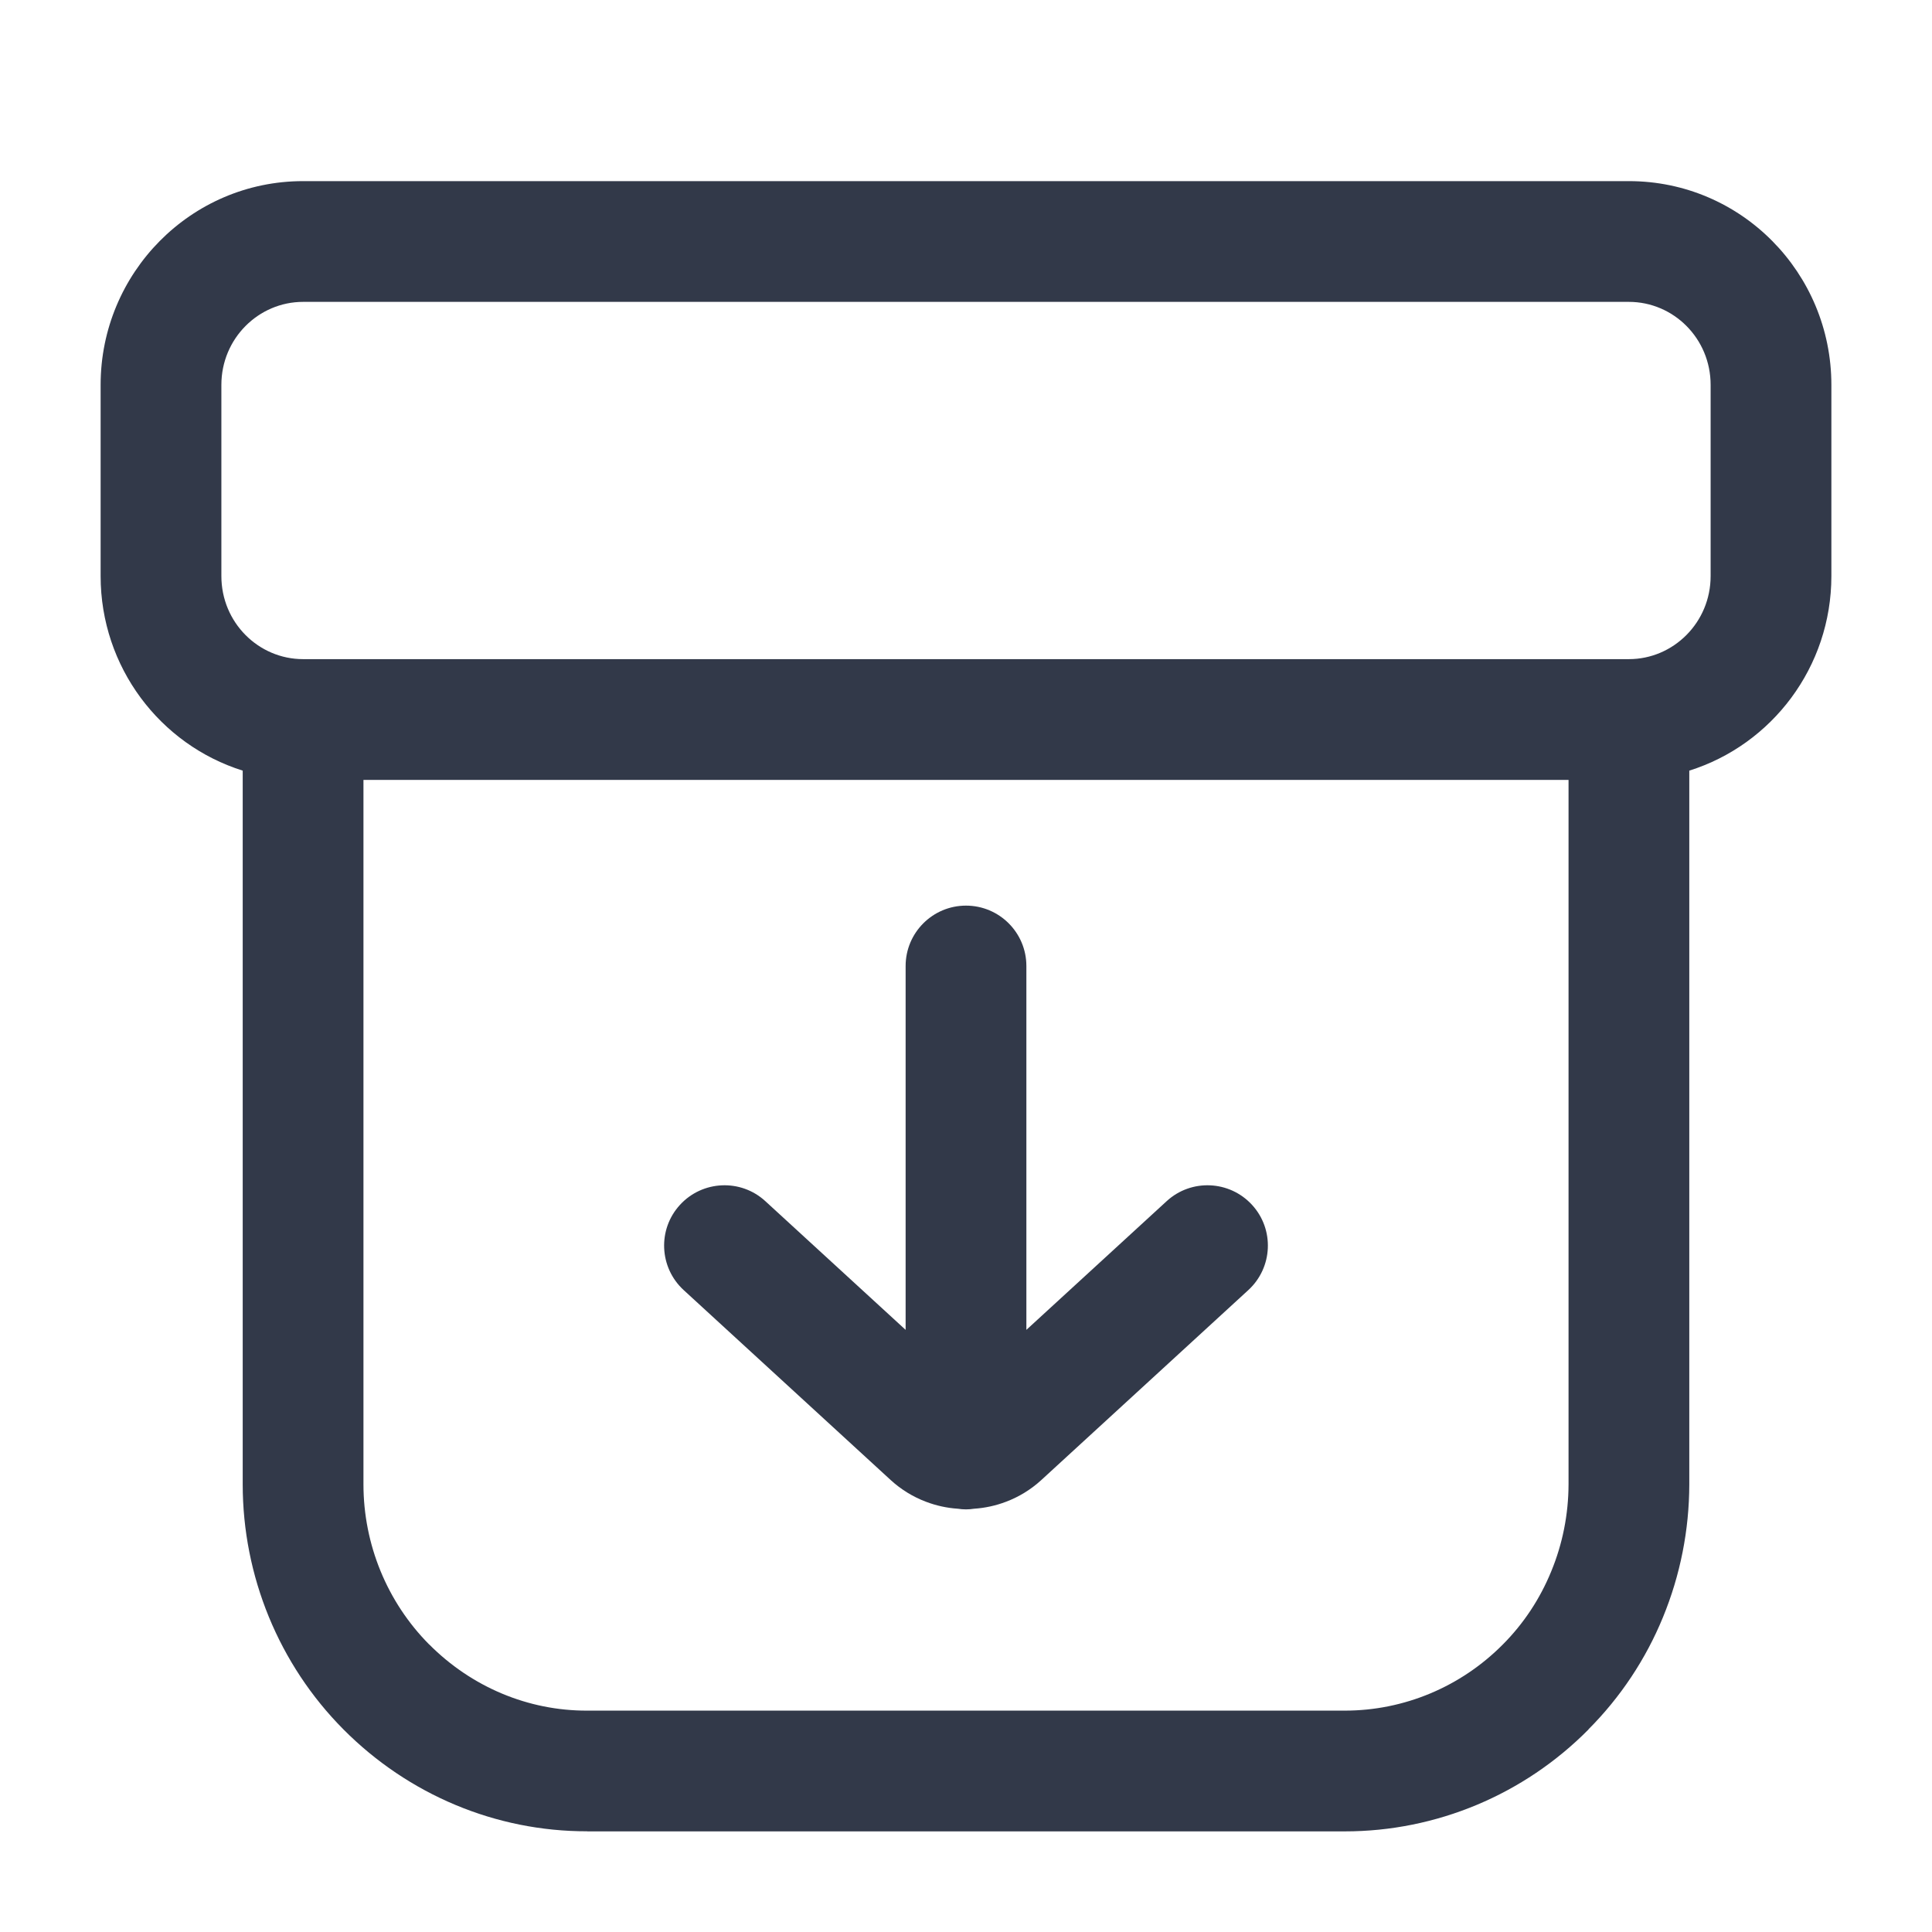 <svg width="24" height="24" viewBox="0 0 24 24" fill="none" xmlns="http://www.w3.org/2000/svg">
<path d="M21.25 4.781C21.25 4.205 20.789 3.75 20.235 3.75H3.765C3.212 3.75 2.75 4.205 2.75 4.781V7.156C2.75 7.733 3.211 8.188 3.765 8.188H20.235C20.788 8.188 21.25 7.732 21.25 7.156V4.781ZM4.515 18.439C4.515 19.186 4.809 19.901 5.33 20.427H5.331C5.86 20.959 6.564 21.252 7.292 21.25H16.706C17.441 21.25 18.146 20.955 18.668 20.429L18.67 20.427C18.925 20.171 19.13 19.863 19.27 19.52C19.411 19.179 19.484 18.811 19.485 18.439V9.688H4.515V18.439ZM22.75 7.156C22.75 8.286 22.011 9.251 20.985 9.573V18.44C20.984 19.007 20.873 19.567 20.658 20.09C20.444 20.612 20.129 21.085 19.733 21.482L19.734 21.483C18.933 22.293 17.844 22.75 16.706 22.75H7.294V22.749C6.159 22.751 5.074 22.295 4.268 21.485L4.267 21.484C3.464 20.676 3.015 19.579 3.015 18.439V9.573C1.988 9.251 1.25 8.286 1.25 7.156V4.781C1.25 3.391 2.37 2.25 3.765 2.25H20.235C21.632 2.25 22.75 3.391 22.75 4.781V7.156Z" fill="#323949"/>
<path d="M11.25 12C11.25 11.586 11.586 11.25 12 11.25C12.414 11.25 12.75 11.586 12.75 12V16.52L14.493 14.921C14.798 14.641 15.273 14.662 15.553 14.967C15.833 15.272 15.812 15.746 15.507 16.026L12.934 18.387C12.806 18.504 12.657 18.595 12.498 18.655C12.37 18.704 12.235 18.733 12.1 18.742C12.067 18.747 12.034 18.75 12 18.75C11.966 18.75 11.932 18.747 11.899 18.742C11.764 18.733 11.63 18.704 11.502 18.655C11.343 18.595 11.194 18.504 11.066 18.387L8.493 16.026C8.188 15.746 8.167 15.272 8.447 14.967C8.727 14.662 9.202 14.641 9.507 14.921L11.25 16.52V12Z" fill="#323949"/>
</svg>
